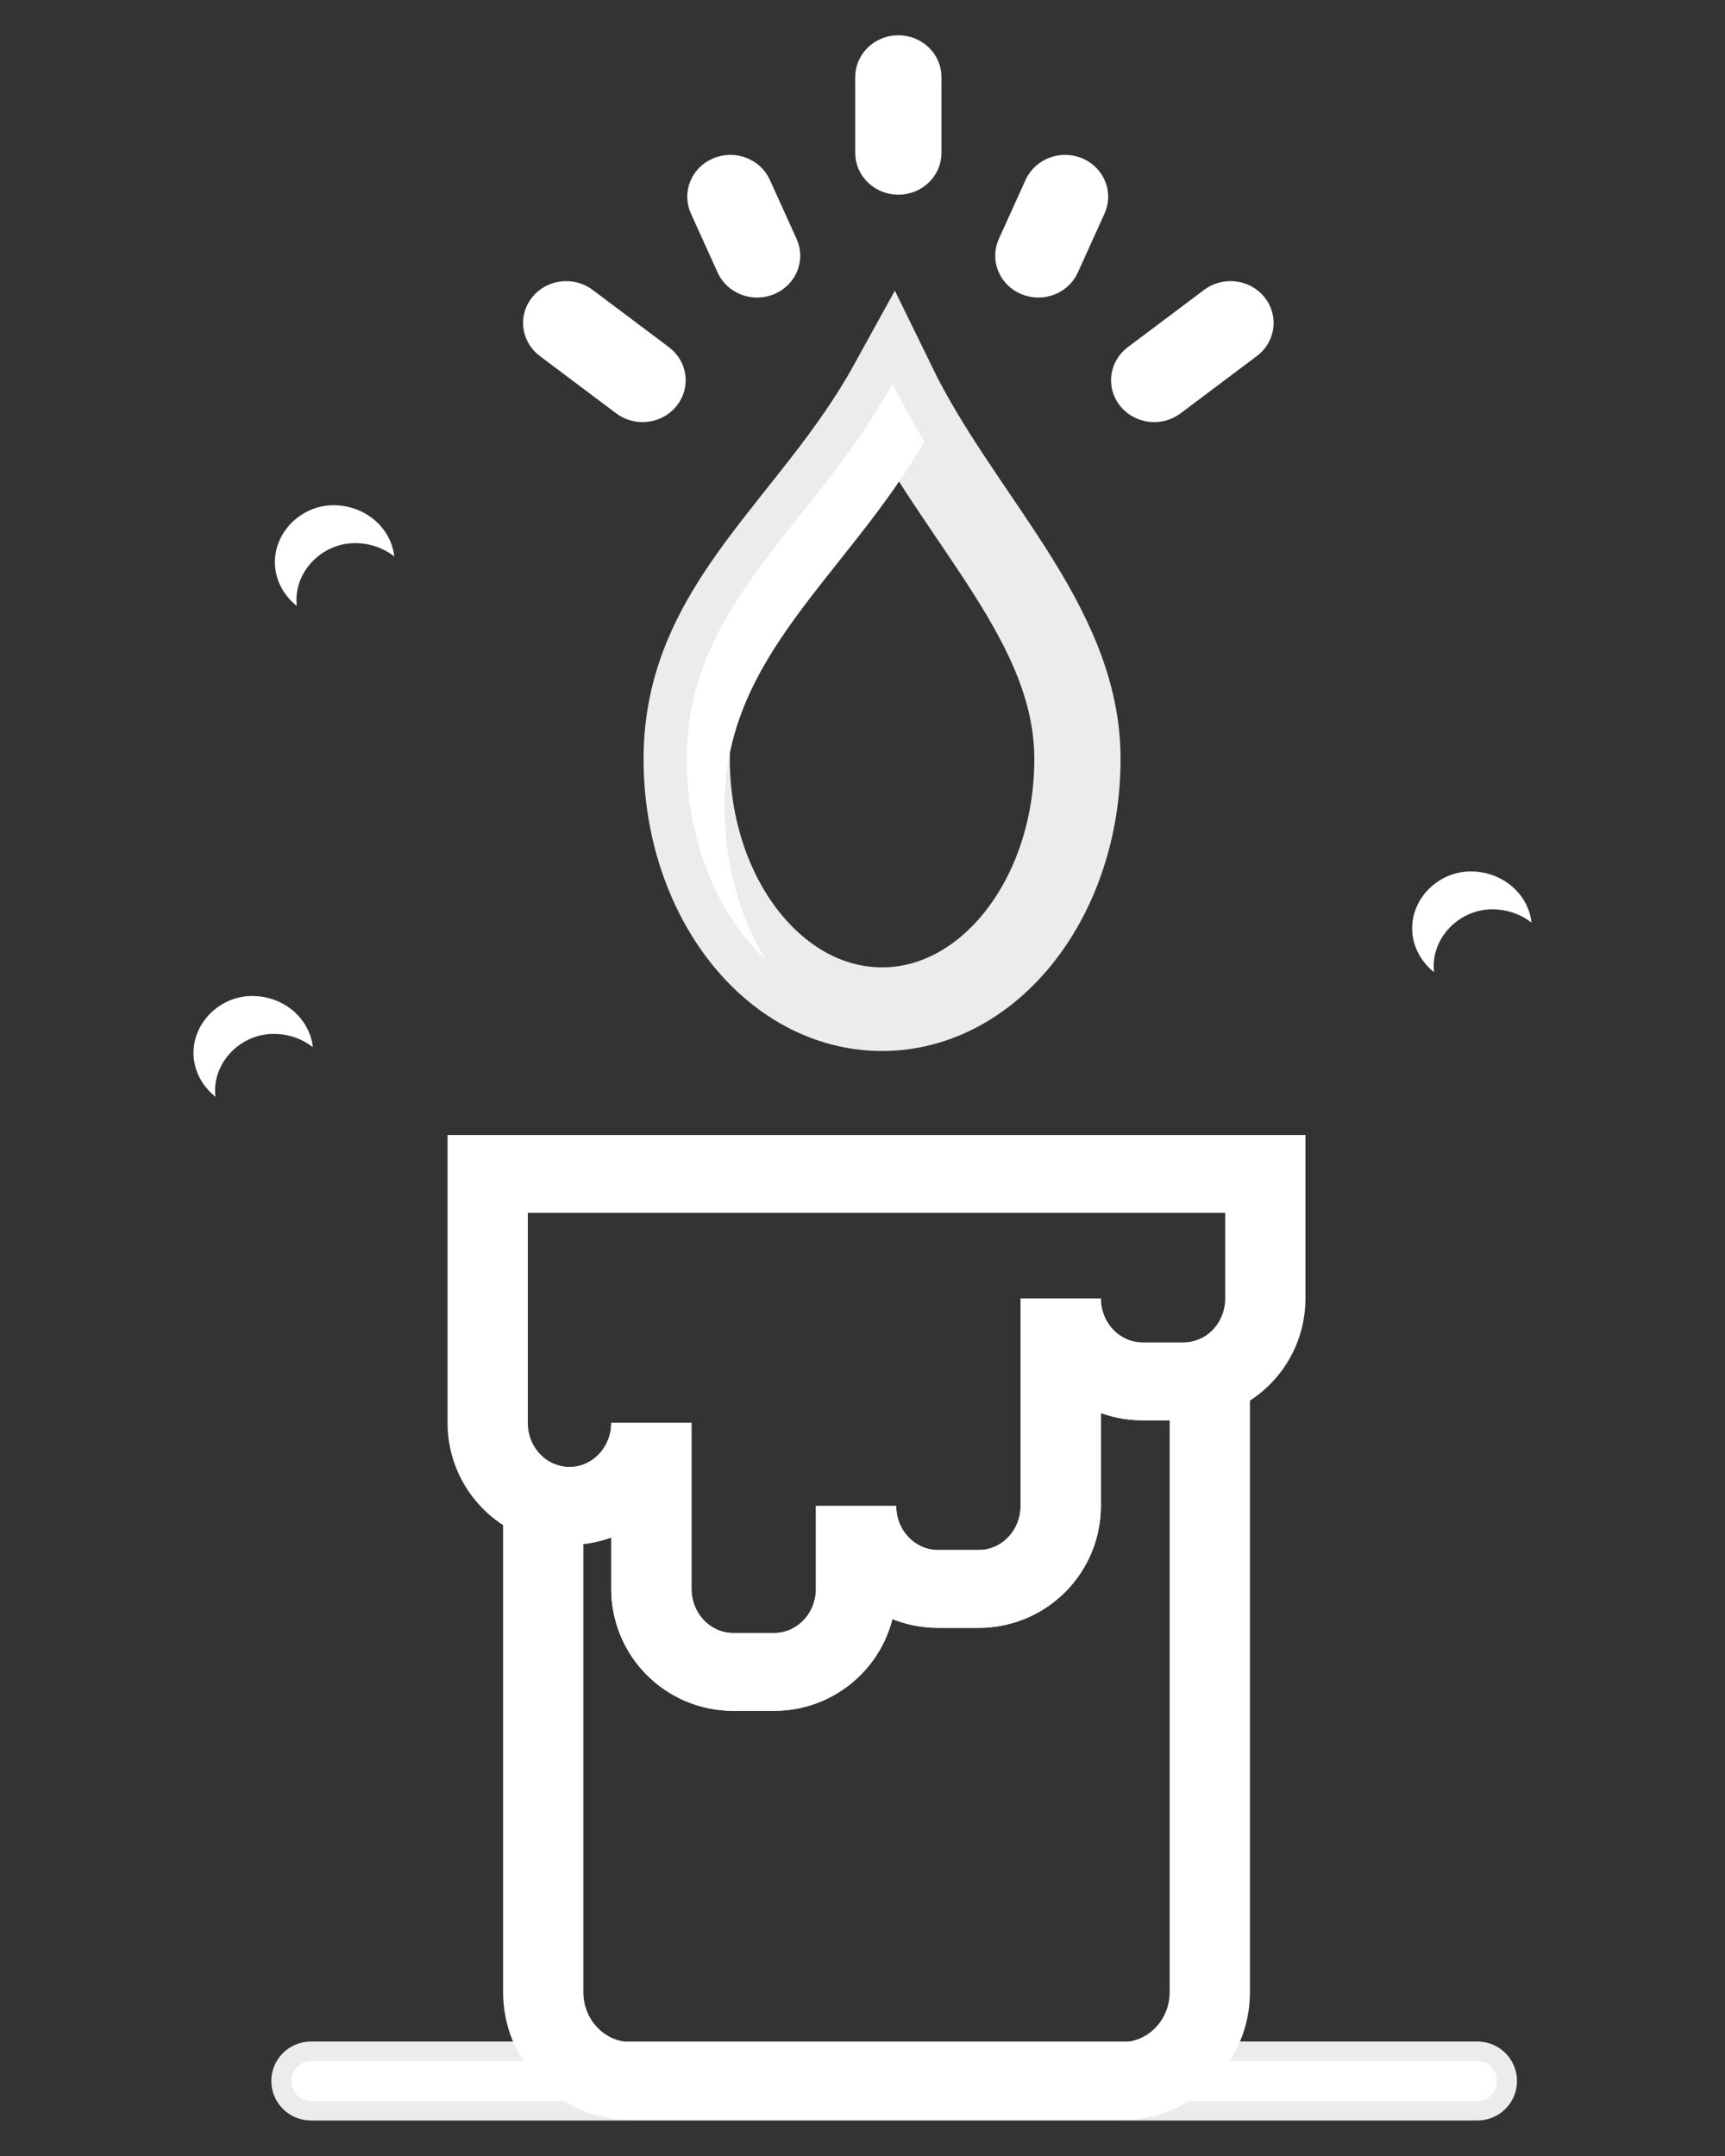 <?xml version="1.0" encoding="UTF-8" standalone="no"?>
<svg
   xmlns:dc="http://purl.org/dc/elements/1.1/"
   xmlns:cc="http://creativecommons.org/ns#"
   xmlns:rdf="http://www.w3.org/1999/02/22-rdf-syntax-ns#"
   xmlns:svg="http://www.w3.org/2000/svg"
   xmlns="http://www.w3.org/2000/svg"
   xmlns:sodipodi="http://sodipodi.sourceforge.net/DTD/sodipodi-0.dtd"
   xmlns:inkscape="http://www.inkscape.org/namespaces/inkscape"
   height="500"
   version="1.1"
   viewBox="0 0 400 500"
   width="400"
   xml:space="preserve"
   id="svg60"
   sodipodi:docname="candle.svg"
   inkscape:version="0.92.5 (2060ec1f9f, 2020-04-08)"><rect x="0" y="0" width="400" height="500" fill="#333333" stroke="none"/><defs
     id="defs64" /><sodipodi:namedview
     pagecolor="#000000"
     bordercolor="#666666"
     borderopacity="1"
     objecttolerance="10"
     gridtolerance="10"
     guidetolerance="10"
     inkscape:pageopacity="0"
     inkscape:pageshadow="2"
     inkscape:window-width="1920"
     inkscape:window-height="1017"
     id="namedview62"
     showgrid="false"
     inkscape:zoom="1.4112825"
     inkscape:cx="218.42682"
     inkscape:cy="227.79665"
     inkscape:window-x="-8"
     inkscape:window-y="-8"
     inkscape:window-maximized="1"
     inkscape:current-layer="g863" /><g
     id="_x36_35_x2C__candle_x2C__light_x2C__wedding_x2C__love"
     transform="translate(0,-12)"><g
       id="g56"><g
         id="g4612"
         transform="translate(-58.5,3.499)"><g
           id="g863"
           transform="matrix(1,0,0,0.97,0,3.337)"><g
             id="g914"
             transform="translate(7.345,2.852)"><path
               inkscape:connector-curvature="0"
               id="path4"
               style="fill:#ffffff"
               d="m 119.897,145.916 c 0,-7.36 6.23,-13.59 13.59,-13.59 3.487,0 6.645,1.207 9.09,3.183 -0.705,-6.757 -6.648,-12.243 -14.09,-12.243 -7.359,0 -13.59,6.23 -13.59,13.59 0,4.174 2.007,7.981 5.083,10.498 -0.051,-0.474 -0.083,-0.953 -0.083,-1.438 z" /><path
               inkscape:connector-curvature="0"
               id="path6"
               style="fill:none;stroke:#ffffff;stroke-width:20;stroke-miterlimit:4;stroke-dasharray:none;stroke-opacity:0.903"
               d="m 300.998,183.9 c 0,33.07 -20.32,59.85 -45.3,59.85 -25.07,0 -45.311,-26.78 -45.311,-59.85 0,-36.98 29.5,-55.6 47.721,-89.69 15.34,32.47 42.89,57.13 42.89,89.69 z" /><path
               inkscape:connector-curvature="0"
               id="path8"
               style="fill:#ffffff;fill-opacity:1"
               d="m 219.162,195.233 c 0,-36.071 28.063,-54.681 46.353,-87.211 -2.646,-4.47 -5.159,-9.055 -7.406,-13.812 -18.221,34.09 -47.721,52.71 -47.721,89.69 0,19.723 7.201,37.204 18.331,48.106 -5.986,-10.146 -9.557,-22.901 -9.557,-36.773 z" /><path
               inkscape:connector-curvature="0"
               id="path30"
               style="fill:#ffffff;stroke:#ffffff;stroke-width:10;stroke-miterlimit:4;stroke-dasharray:none;stroke-opacity:1"
               d="m 259.468,44.02 c -2.762,0 -5,-2.239 -5,-5 v -18.12 c 0,-2.761 2.238,-5 5,-5 2.762,0 5,2.239 5,5 v 18.12 c 0,2.761 -2.239,5 -5,5 z" /><path
               inkscape:connector-curvature="0"
               id="path32"
               style="fill:#ffffff;stroke:#ffffff;stroke-width:10;stroke-miterlimit:4;stroke-dasharray:none;stroke-opacity:1"
               d="m 318.792,98.39 c -1.494,0 -2.972,-0.666 -3.957,-1.938 -1.69,-2.184 -1.292,-5.324 0.892,-7.015 l 17.7,-13.71 c 2.182,-1.69 5.324,-1.291 7.015,0.891 1.69,2.184 1.292,5.324 -0.892,7.015 l -17.7,13.71 c -0.911,0.705 -1.989,1.047 -3.058,1.047 z" /><path
               inkscape:connector-curvature="0"
               id="path34"
               style="fill:#ffffff;stroke:#ffffff;stroke-width:10;stroke-miterlimit:4;stroke-dasharray:none;stroke-opacity:1"
               d="m 200.154,98.39 c -1.069,0 -2.146,-0.341 -3.058,-1.046 l -17.71,-13.71 c -2.184,-1.69 -2.583,-4.831 -0.893,-7.014 1.689,-2.184 4.831,-2.583 7.014,-0.893 l 17.71,13.71 c 2.184,1.69 2.584,4.831 0.894,7.014 -0.985,1.273 -2.464,1.939 -3.957,1.939 z" /><path
               inkscape:connector-curvature="0"
               id="path36"
               style="fill:#ffffff;stroke:#ffffff;stroke-width:10;stroke-miterlimit:4;stroke-dasharray:none;stroke-opacity:1"
               d="m 291.925,68.611 c -0.672,0 -1.354,-0.136 -2.009,-0.424 -2.528,-1.111 -3.677,-4.061 -2.565,-6.589 l 6.2,-14.11 c 1.111,-2.527 4.058,-3.677 6.589,-2.566 2.528,1.111 3.677,4.061 2.565,6.589 l -6.2,14.11 c -0.823,1.874 -2.656,2.99 -4.58,2.99 z" /><path
               inkscape:connector-curvature="0"
               id="path38"
               style="fill:#ffffff;stroke:#ffffff;stroke-width:10;stroke-miterlimit:4;stroke-dasharray:none;stroke-opacity:1"
               d="m 226.72,68.611 c -1.923,0 -3.757,-1.116 -4.58,-2.99 l -6.199,-14.11 c -1.111,-2.528 0.038,-5.478 2.566,-6.589 2.525,-1.112 5.478,0.038 6.589,2.566 l 6.199,14.11 c 1.111,2.528 -0.038,5.478 -2.566,6.589 -0.655,0.288 -1.337,0.424 -2.009,0.424 z" /><path
               inkscape:connector-curvature="0"
               id="path42"
               style="fill:#ffffff"
               d="m 101.022,263.246 c 0,-7.36 6.23,-13.59 13.59,-13.59 3.487,0 6.645,1.207 9.09,3.183 -0.705,-6.757 -6.648,-12.243 -14.09,-12.243 -7.359,0 -13.59,6.23 -13.59,13.59 0,4.174 2.007,7.981 5.083,10.498 -0.051,-0.474 -0.083,-0.953 -0.083,-1.438 z" /><path
               inkscape:connector-curvature="0"
               id="path46"
               style="fill:#ffffff"
               d="m 383.608,233.466 c 0,-7.36 6.23,-13.59 13.59,-13.59 3.487,0 6.645,1.207 9.09,3.183 -0.705,-6.757 -6.648,-12.243 -14.09,-12.243 -7.359,0 -13.59,6.23 -13.59,13.59 0,4.174 2.006,7.981 5.083,10.498 -0.051,-0.474 -0.083,-0.953 -0.083,-1.438 z" /><g
               transform="translate(5.892,8.246)"
               id="g876"><g
                 transform="translate(-6)"
                 id="g889"><path
                   inkscape:connector-curvature="0"
                   id="path10"
                   style="fill:none;stroke:#ffffff;stroke-width:18.612;stroke-miterlimit:4;stroke-dasharray:none;stroke-opacity:1"
                   d="m 316.205,324.498 h 9.489 c 2.135,0 4.188,-0.374 6.106,-1.053 v 147.051 c 0,11.747 -9.109,21.264 -20.345,21.264 h -113.891 c -0.127,0 -0.262,0 -0.389,-0.011 -11.054,-0.21 -19.947,-9.639 -19.947,-21.252 v -117.286 c 1.909,0.679 3.962,1.053 6.097,1.053 10.485,0 18.978,-8.883 18.978,-19.846 v 39.693 c 0,10.961 8.503,19.846 18.988,19.846 h 9.489 c 10.485,0 18.988,-8.885 18.988,-19.846 v -19.846 c 0,10.963 8.494,19.846 18.978,19.846 h 9.489 c 10.485,0 18.988,-8.883 18.988,-19.846 v -49.611 c 0.002,10.961 8.496,19.845 18.981,19.845 z" /><g
                   id="g18"
                   transform="matrix(0.905,0,0,0.957,16.652,38.48)"><g
                     id="g16"><g
                       id="g14"><path
                         inkscape:connector-curvature="0"
                         id="path12"
                         style="fill:#ffffff;fill-opacity:1"
                         d="M 187.008,458.26 V 335.75 c 2.11,0.709 4.38,1.1 6.74,1.1 4.24,0 8.181,-1.252 11.479,-3.389 v -24.342 c 0,11.451 -9.39,20.73 -20.979,20.73 -2.36,0 -4.63,-0.391 -6.74,-1.1 v 122.51 c 0,9.408 5.915,17.441 14.271,20.678 -2.987,-3.769 -4.771,-8.515 -4.771,-13.677 z" /></g></g></g><path
                   inkscape:connector-curvature="0"
                   id="path20"
                   style="fill:none;stroke:#ffffff;stroke-width:18.612;stroke-miterlimit:4;stroke-dasharray:none;stroke-opacity:1"
                   d="m 344.674,274.889 v 29.763 c 0,8.732 -5.382,16.131 -12.873,18.794 -1.918,0.679 -3.971,1.053 -6.106,1.053 h -9.489 c -10.485,0 -18.978,-8.883 -18.978,-19.846 v 49.61 c 0,10.963 -8.503,19.846 -18.988,19.846 h -9.489 c -10.485,0 -18.978,-8.883 -18.978,-19.846 v 19.846 c 0,10.961 -8.503,19.846 -18.988,19.846 h -9.489 c -10.485,0 -18.988,-8.885 -18.988,-19.846 v -39.693 c 0,10.963 -8.494,19.846 -18.978,19.846 -2.135,0 -4.188,-0.374 -6.097,-1.053 -7.49,-2.652 -12.882,-10.062 -12.882,-18.794 v -59.526 h 12.882 25.076 47.466 47.456 34.574 z" /><g
                   id="g28"
                   transform="matrix(0.905,0,0,0.957,16.652,38.48)"><g
                     id="g26"><g
                       id="g24"><path
                         inkscape:connector-curvature="0"
                         id="path22"
                         style="fill:#ffffff;fill-opacity:1"
                         d="m 172.328,318.5 v -62.18 h 14.239 27.721 52.471 52.459 38.221 5.17 v -9.38 h -14.23 -38.22 -52.46 -52.471 -27.72 -14.24 v 62.179 c 0,7.922 4.499,14.797 11.105,18.283 -1.303,-2.699 -2.045,-5.713 -2.045,-8.902 z" /></g></g></g><path
                   inkscape:connector-curvature="0"
                   id="path54"
                   style="fill:#ffffff;stroke:#ffffff;stroke-width:9.306;stroke-miterlimit:4;stroke-dasharray:none;stroke-opacity:0.903"
                   d="M 393.858,496.547 H 123.359 c -2.499,0 -4.523,-2.143 -4.523,-4.787 0,-2.644 2.025,-4.787 4.523,-4.787 h 270.498 c 2.499,0 4.523,2.143 4.523,4.787 0,2.644 -2.025,4.787 -4.523,4.787 z" /></g></g></g></g></g></g></g><g
     id="Layer_1"
     transform="translate(0,-12)" /></svg>